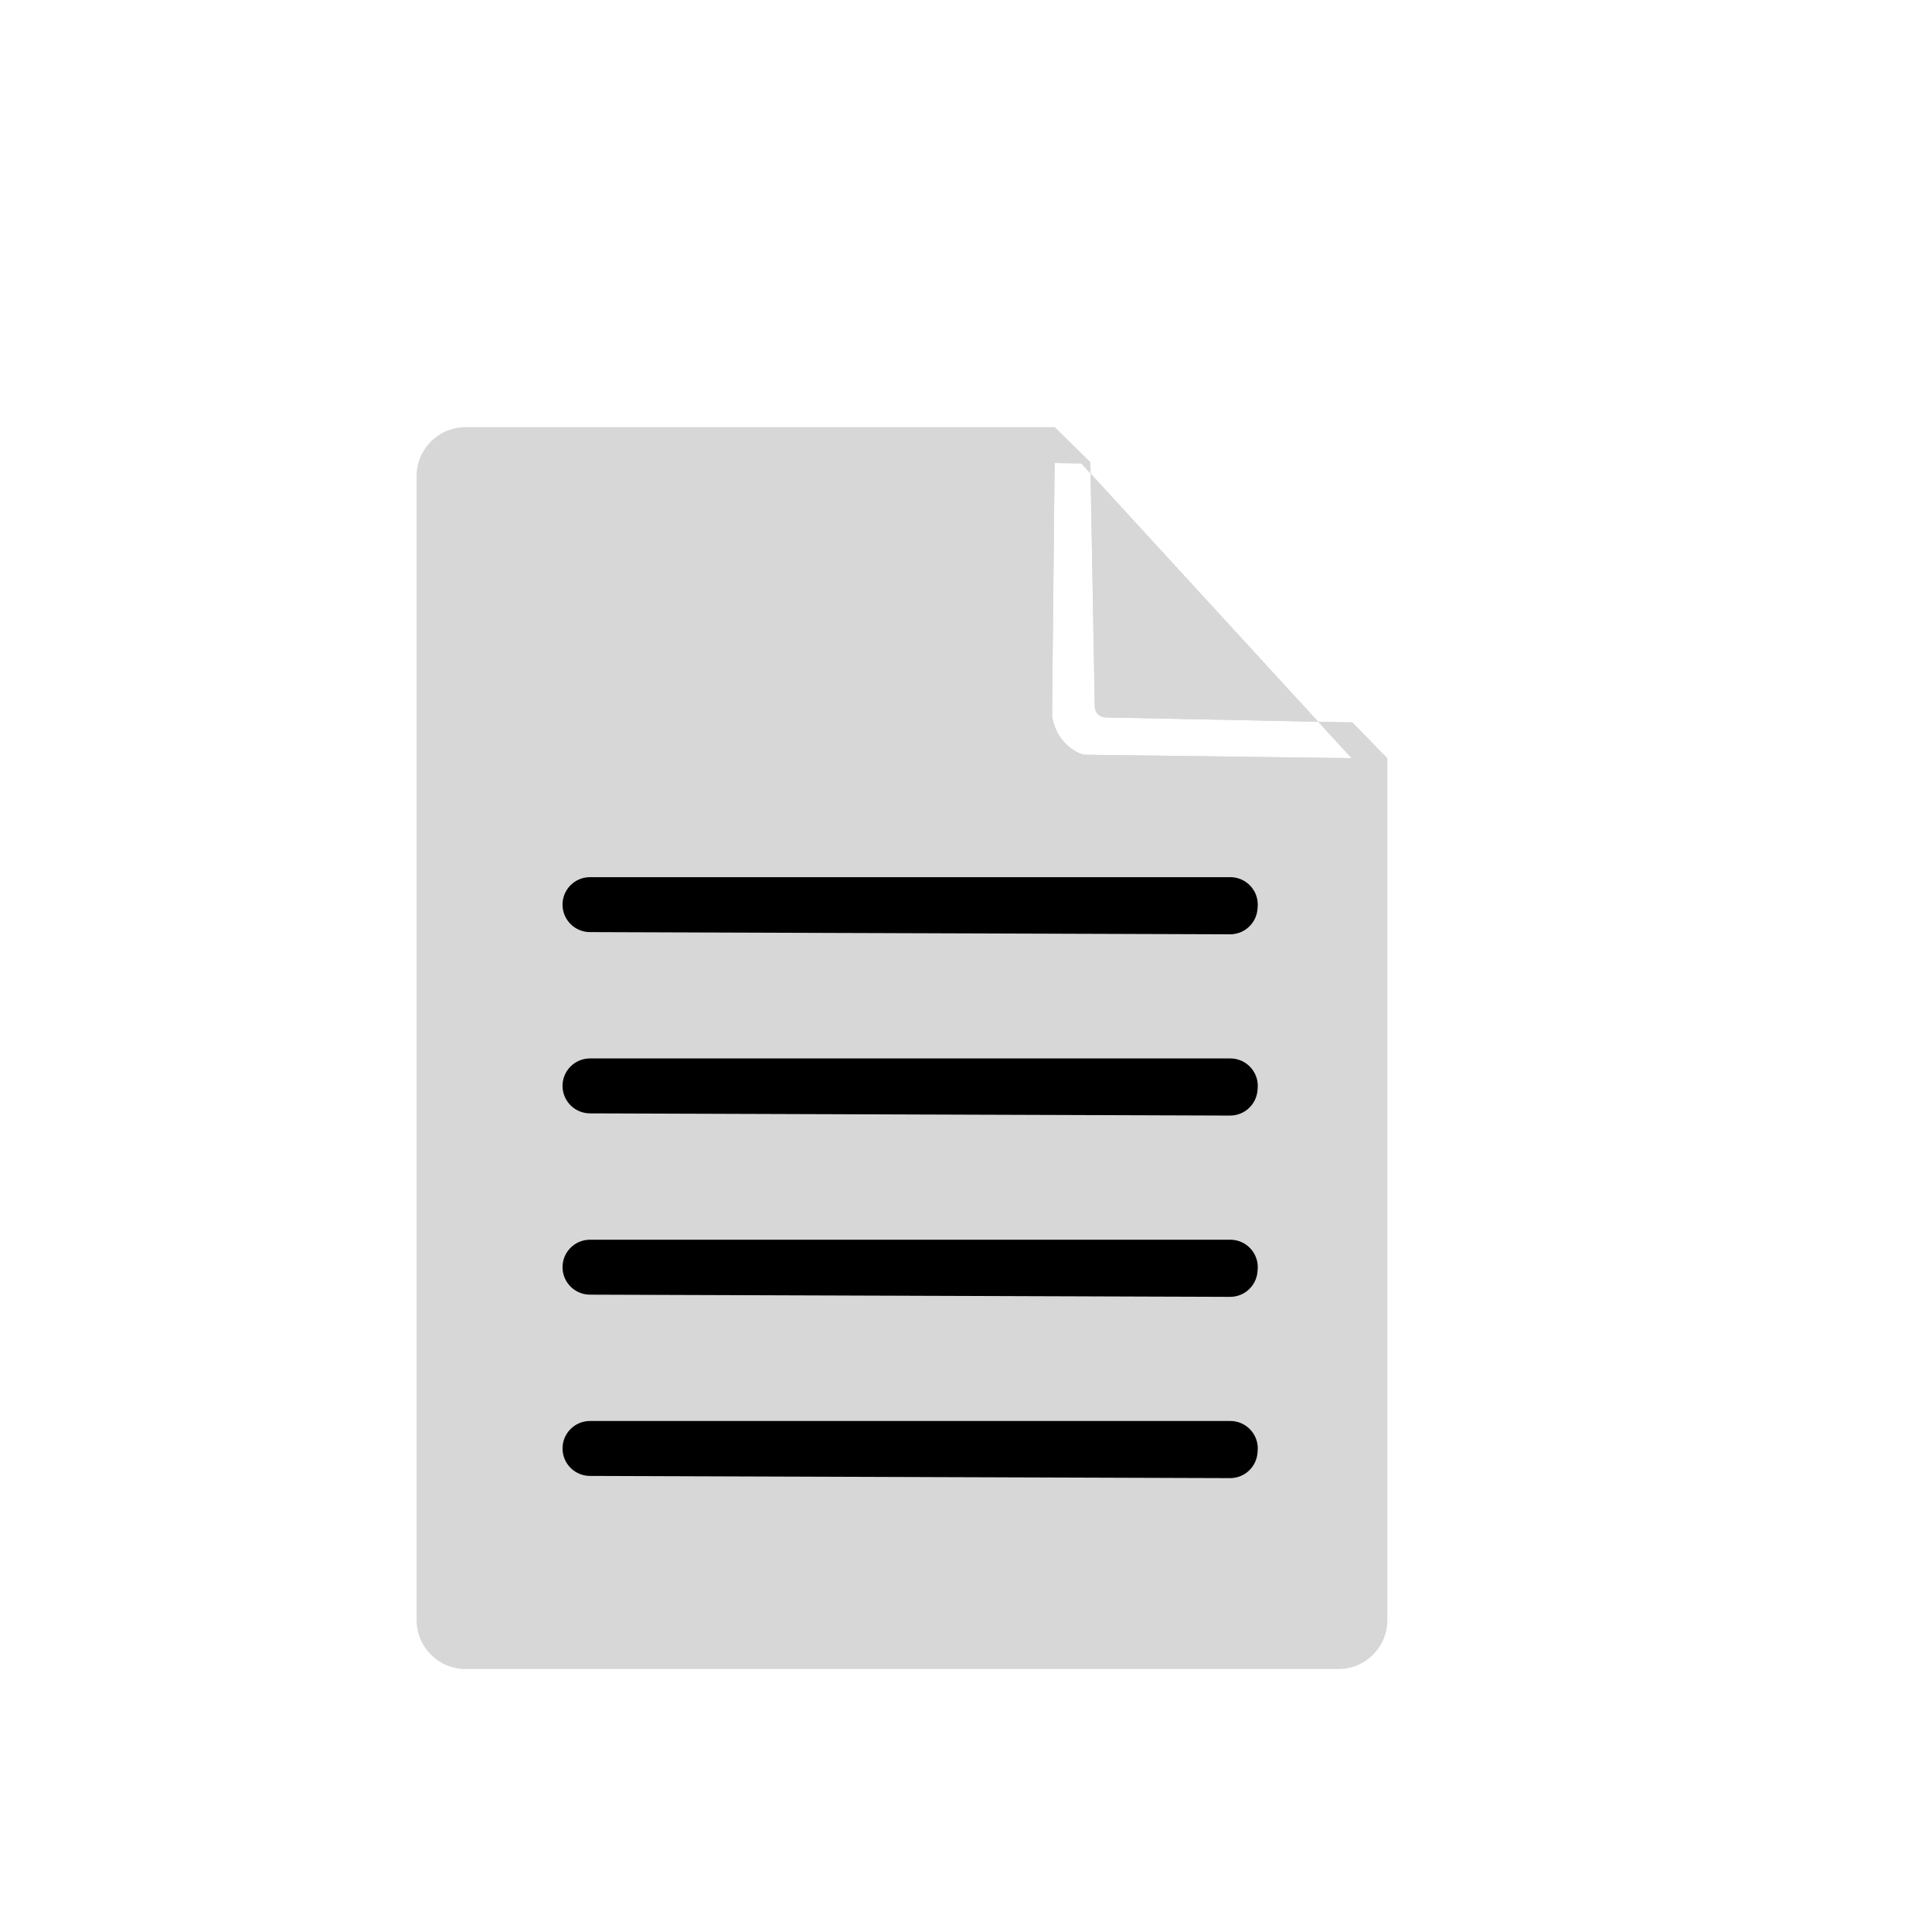 <?xml version="1.0" encoding="UTF-8"?>
<svg id="Camada_2" data-name="Camada 2" xmlns="http://www.w3.org/2000/svg" viewBox="0 0 1080 1080">
  <defs>
    <style>
      .cls-1 {
        fill: #d7d7d7;
      }

      .cls-1, .cls-2 {
        stroke-width: 0px;
      }

      .cls-2 {
        fill: #000;
      }
    </style>
  </defs>
  <path class="cls-1" d="M775.55,423.82v481.85c0,15.07-12.26,27.33-27.33,27.33h-488c-15.07,0-27.33-12.26-27.33-27.33V266.11c0-15.07,12.26-27.33,27.33-27.33h329.31l.17.17,19.83,19.47.11,6.29-5.2-5.67-14.91-.26-1.42,141.33c.36,2.61,1.74,9.99,8,16,3.39,3.26,6.98,4.92,9.33,5.78l150.11,1.93-18.68-20.37,19.08.38,11.83,12.07,7.77,7.92Z"/>
  <path class="cls-1" d="M755.95,403.83l-19.08-.38,18.68,20.37-150.11-1.93c-2.35-.86-5.94-2.52-9.33-5.78-6.26-6.01-7.64-13.39-8-16l1.42-141.33,14.91.26,5.2,5.67-.11-6.29-19.83-19.47-20.17,19.63-1.42,141.33.19,2.95c1.47,10.61,6.43,20.44,13.96,27.68,4.68,4.49,10.18,7.91,16.36,10.15l6.57,1.2,150.1,1.93,12.49-27.92-11.83-12.07ZM617.96,401.06l118.91,2.39-127.23-138.74,2.35,130.37c.06,3.29,2.68,5.91,5.97,5.98Z"/>
  <path class="cls-1" d="M736.87,403.45l-118.91-2.39c-3.29-.07-5.91-2.69-5.97-5.98l-2.35-130.37,127.23,138.74Z"/>
  <path class="cls-2" d="M314.47,506.36h0c.36,8.19,7.09,14.66,15.29,14.69l357.83,1.23c8.01.03,14.69-6.1,15.36-14.08l.1-1.23c.75-8.95-6.32-16.63-15.31-16.63h-357.93c-8.74,0-15.72,7.29-15.34,16.03Z"/>
  <path class="cls-2" d="M314.47,607.69h0c.36,8.19,7.09,14.66,15.29,14.69l357.83,1.23c8.01.03,14.69-6.1,15.36-14.08l.1-1.23c.75-8.95-6.32-16.63-15.31-16.63h-357.93c-8.74,0-15.72,7.29-15.34,16.03Z"/>
  <path class="cls-2" d="M314.47,709.03h0c.36,8.19,7.09,14.66,15.29,14.69l357.83,1.23c8.01.03,14.69-6.1,15.36-14.08l.1-1.23c.75-8.95-6.32-16.63-15.31-16.63h-357.93c-8.74,0-15.72,7.29-15.34,16.03Z"/>
  <path class="cls-2" d="M314.47,810.36h0c.36,8.19,7.09,14.66,15.29,14.69l357.83,1.23c8.01.03,14.69-6.1,15.36-14.08l.1-1.23c.75-8.95-6.32-16.63-15.31-16.63h-357.93c-8.74,0-15.72,7.29-15.34,16.03Z"/>
</svg>